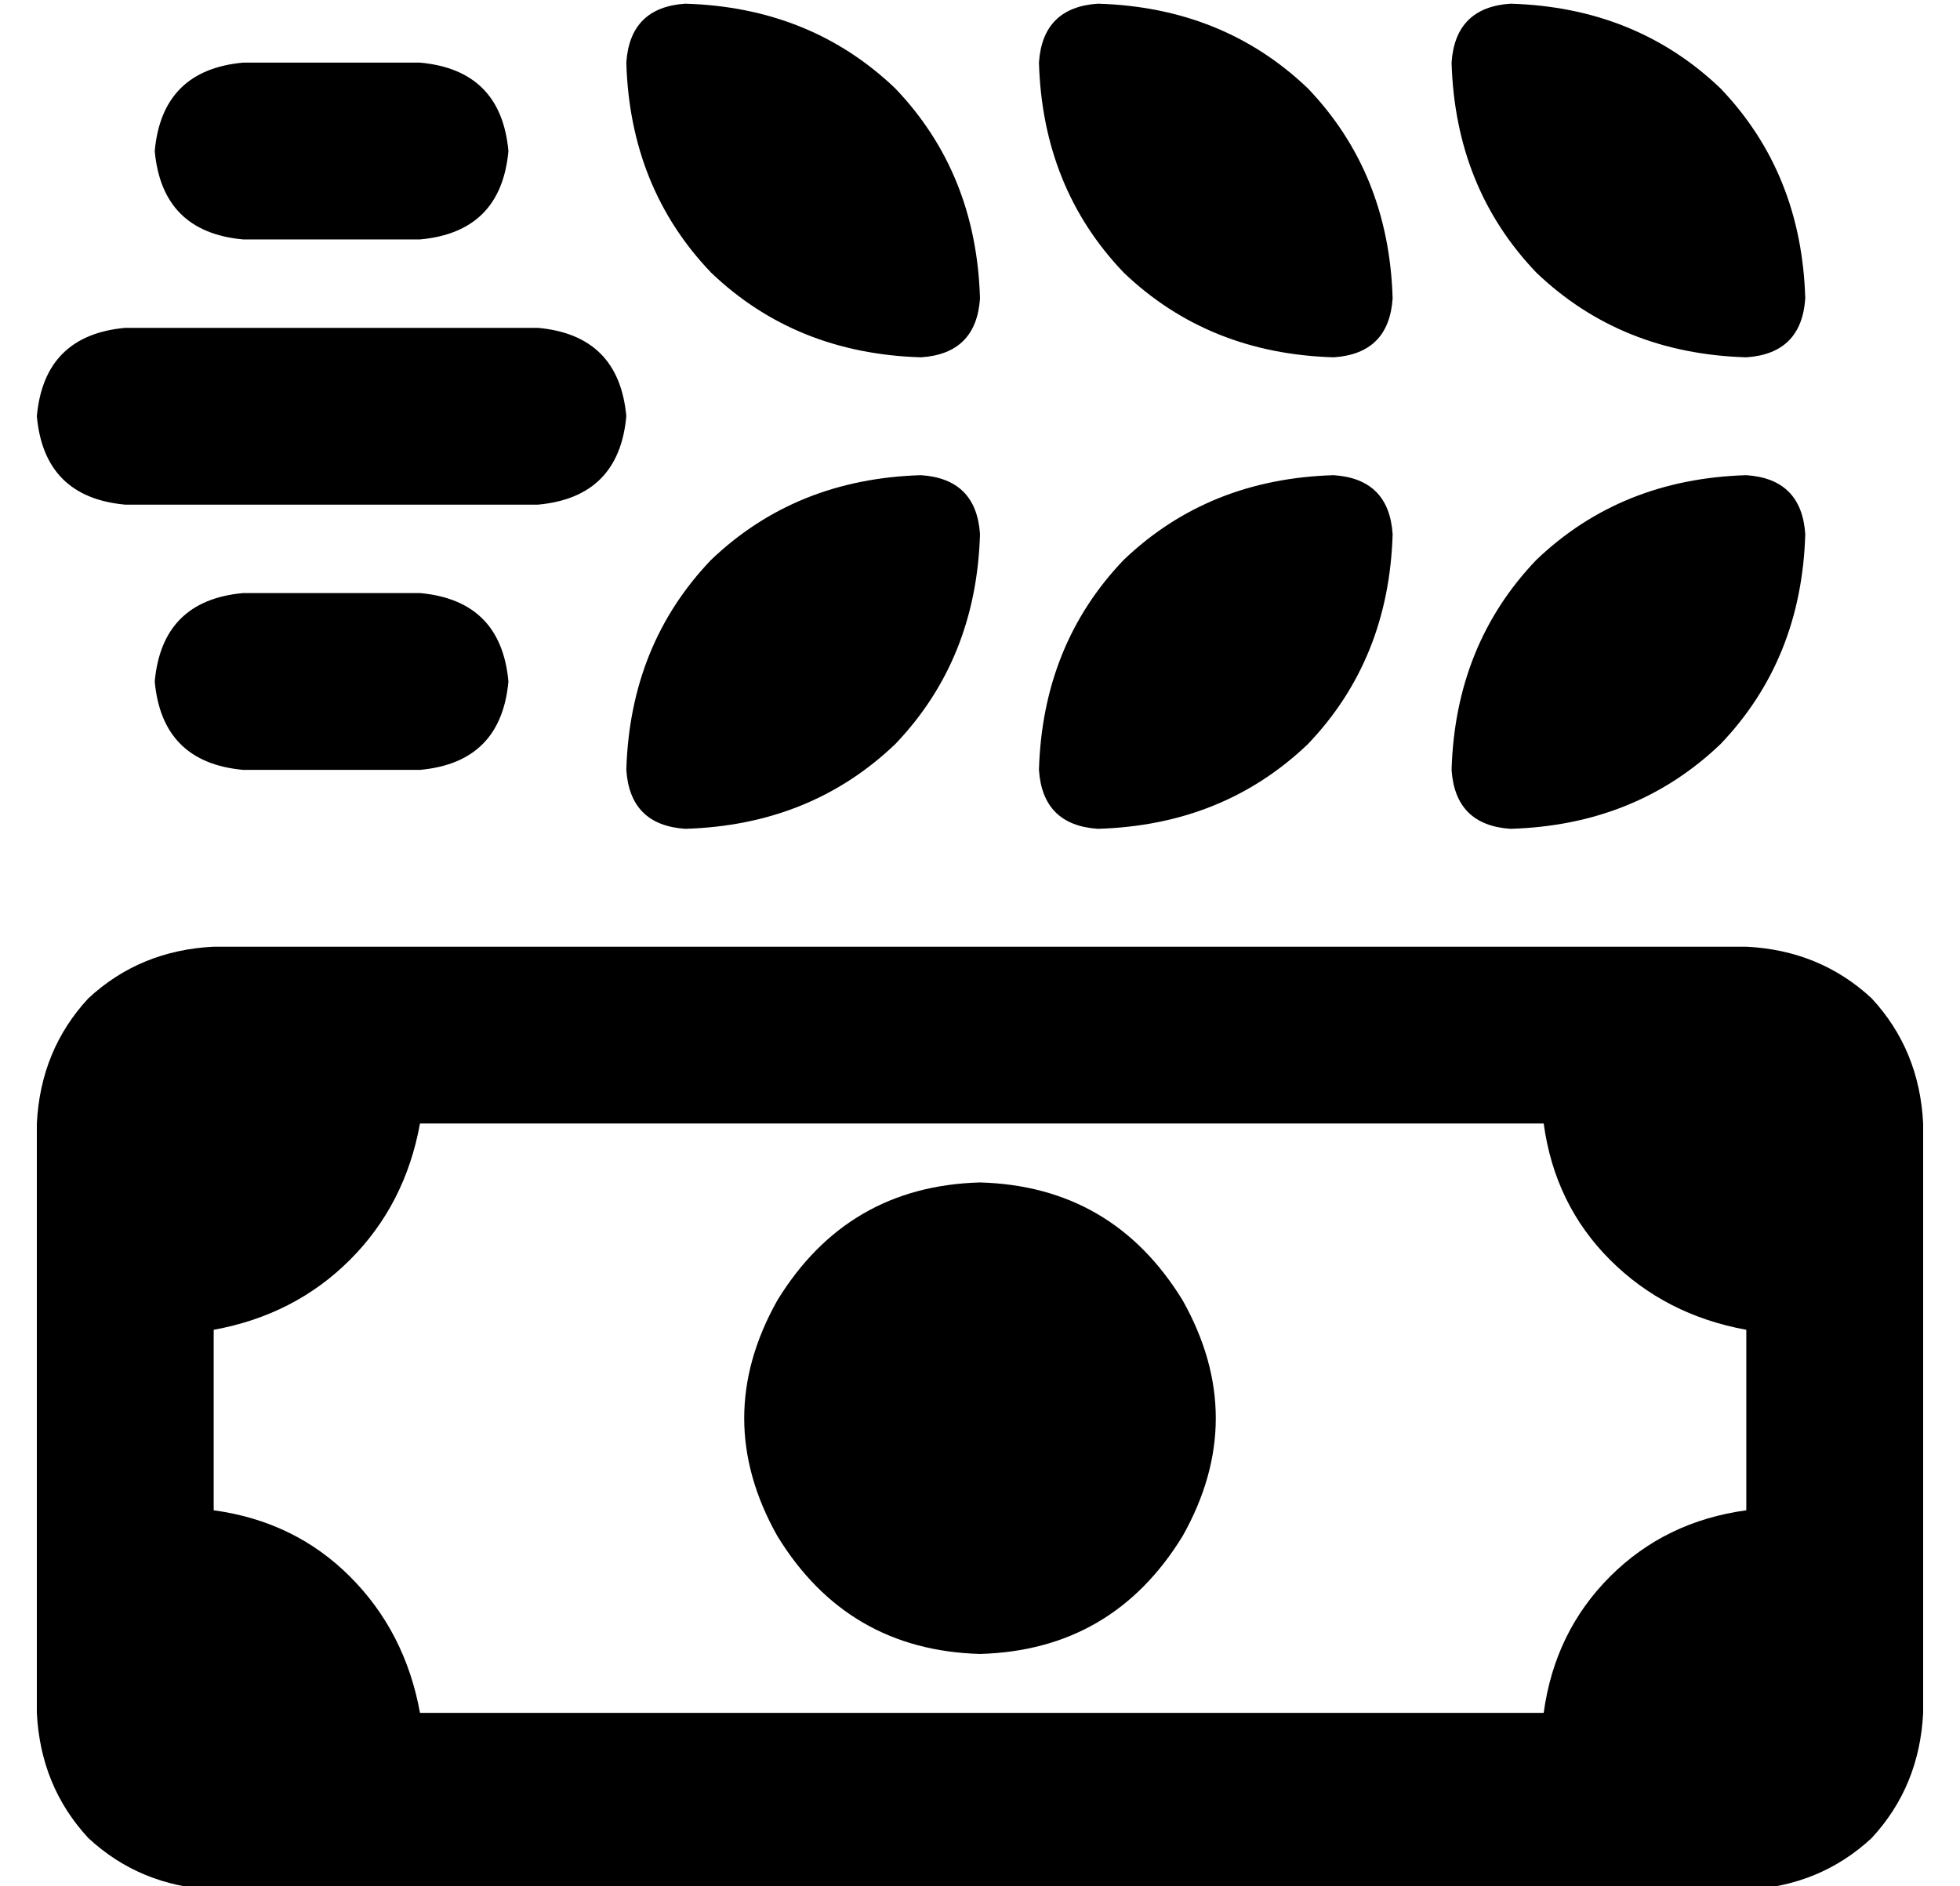<?xml version="1.0" standalone="no"?>
<!DOCTYPE svg PUBLIC "-//W3C//DTD SVG 1.1//EN" "http://www.w3.org/Graphics/SVG/1.1/DTD/svg11.dtd" >
<svg xmlns="http://www.w3.org/2000/svg" xmlns:xlink="http://www.w3.org/1999/xlink" version="1.1" viewBox="-10 -40 532 512">
   <path fill="currentColor"
d="M176 -39q-15 1 -16 16q1 34 23 57q23 22 57 23q15 -1 16 -16q-1 -34 -23 -57q-23 -22 -57 -23v0zM56 -23q-22 2 -24 24q2 22 24 24h48v0q22 -2 24 -24q-2 -22 -24 -24h-48v0zM24 49q-22 2 -24 24q2 22 24 24h112v0q22 -2 24 -24q-2 -22 -24 -24h-112v0zM32 145
q2 22 24 24h48v0q22 -2 24 -24q-2 -22 -24 -24h-48v0q-22 2 -24 24v0zM272 -23q1 34 23 57v0v0q23 22 57 23q15 -1 16 -16q-1 -34 -23 -57q-23 -22 -57 -23q-15 1 -16 16v0zM400 -39q-15 1 -16 16q1 34 23 57q23 22 57 23q15 -1 16 -16q-1 -34 -23 -57q-23 -22 -57 -23v0z
M480 105q-1 -15 -16 -16q-34 1 -57 23q-22 23 -23 57q1 15 16 16q34 -1 57 -23q22 -23 23 -57v0zM352 89q-34 1 -57 23v0v0q-22 23 -23 57q1 15 16 16q34 -1 57 -23q22 -23 23 -57q-1 -15 -16 -16v0zM256 105q-1 -15 -16 -16q-34 1 -57 23q-22 23 -23 57q1 15 16 16
q34 -1 57 -23q22 -23 23 -57v0zM48 321q22 -4 37 -19v0v0q15 -15 19 -37h305v0q3 22 18 37t37 19v49v0q-22 3 -37 18t-18 37h-305v0q-4 -22 -19 -37t-37 -18v-49v0zM48 217q-20 1 -34 14v0v0q-13 14 -14 34v160v0q1 20 14 34q14 13 34 14h416v0q20 -1 34 -14q13 -14 14 -34
v-160v0q-1 -20 -14 -34q-14 -13 -34 -14h-416v0zM256 409q36 -1 55 -32q18 -32 0 -64q-19 -31 -55 -32q-36 1 -55 32q-18 32 0 64q19 31 55 32v0z" />
</svg>

